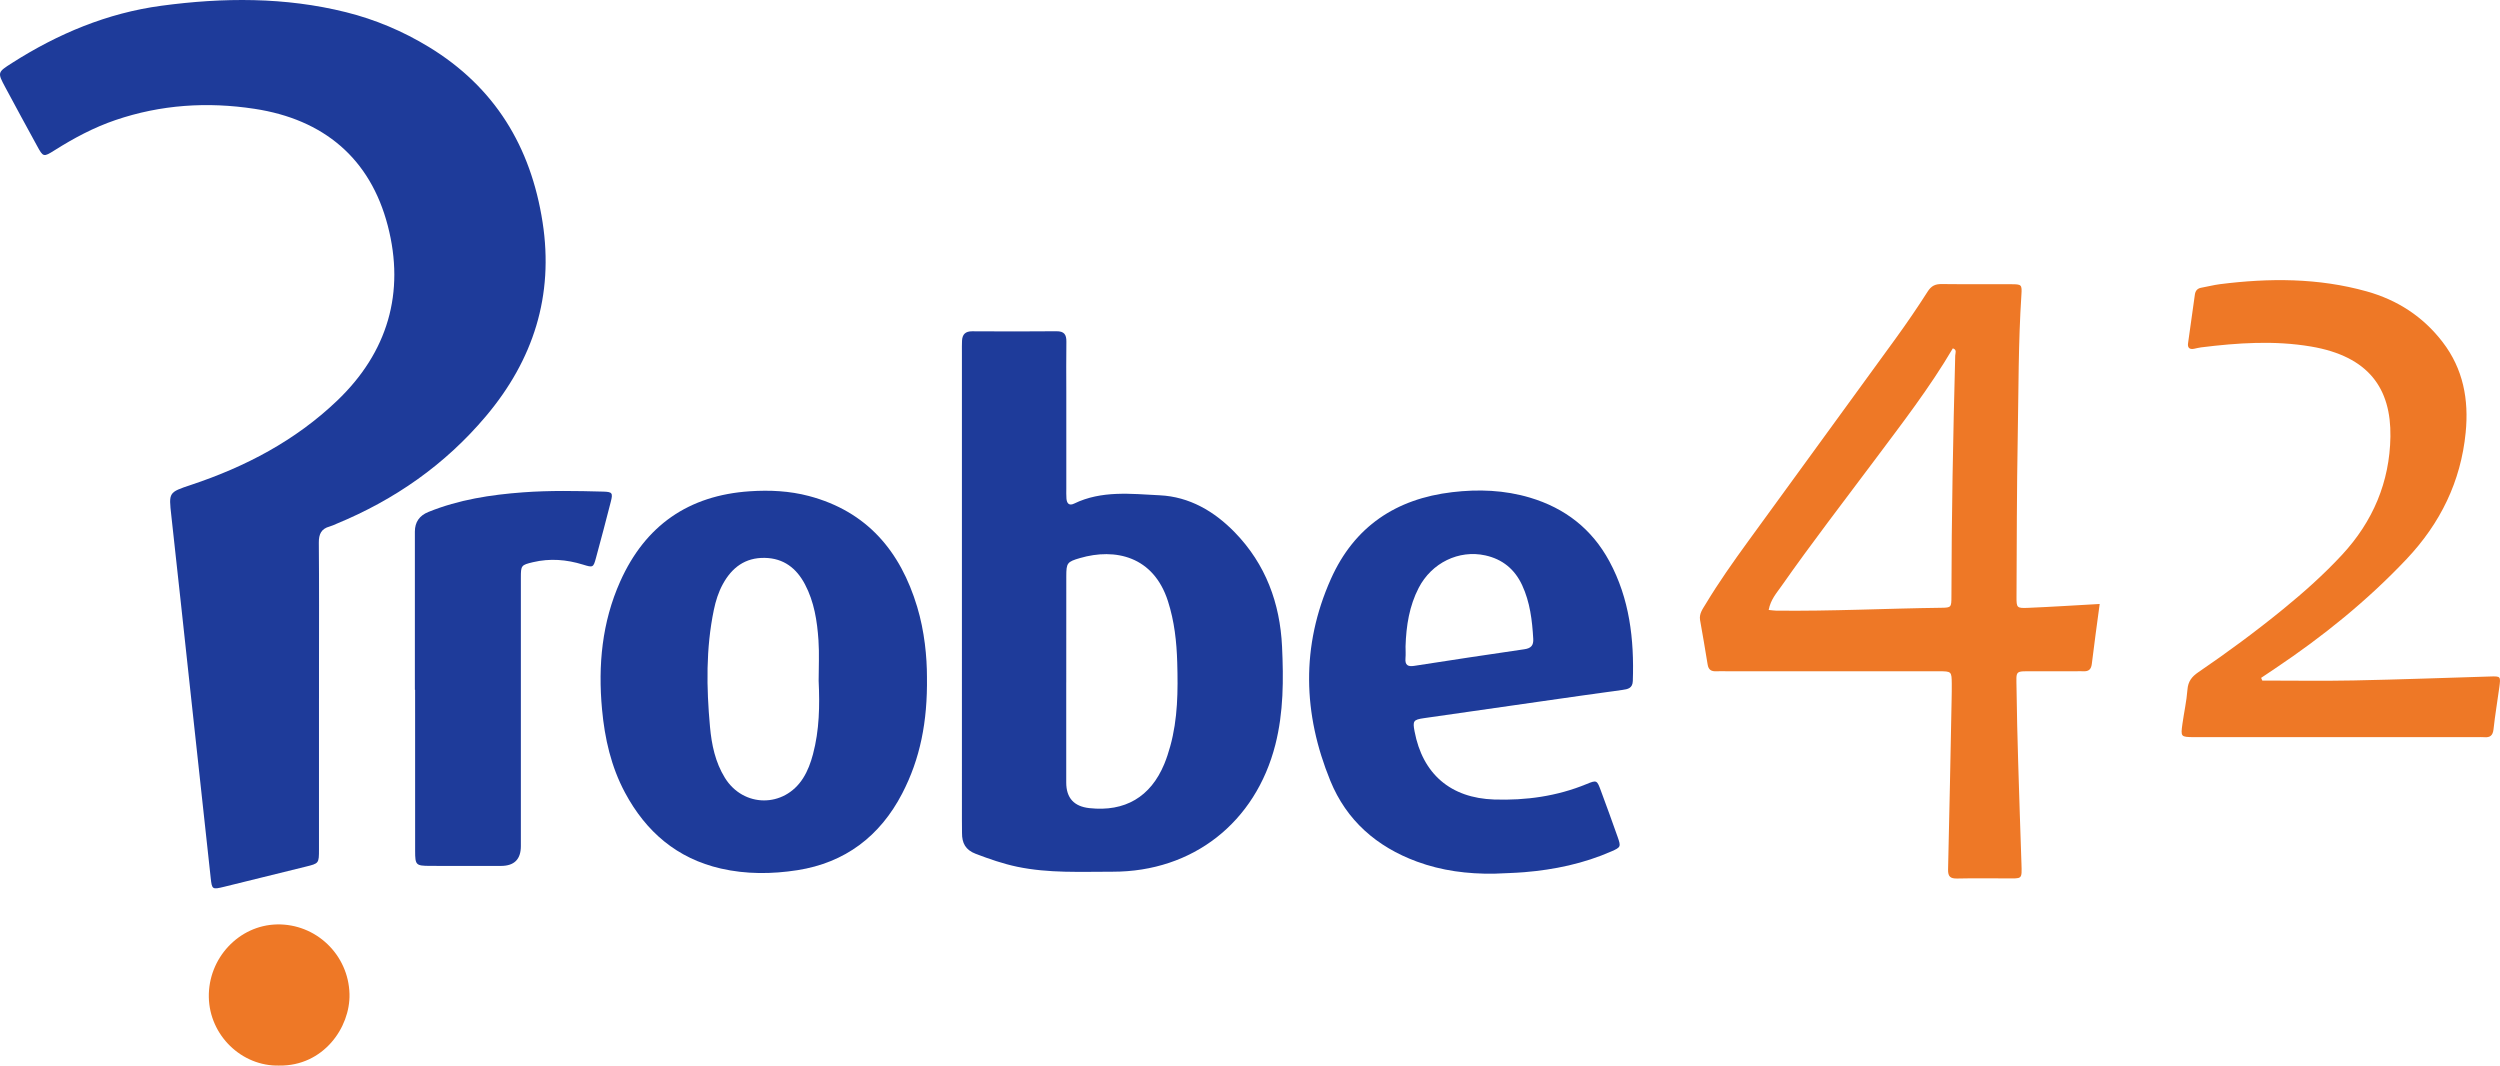 <?xml version="1.0" ?>
<svg xmlns="http://www.w3.org/2000/svg" viewBox="0 0 825.693 351.939">
	<defs>
		<style>
      .cls-1 {
        fill: #1e3b9a;
      }
      .cls-2 {
        fill: #ee7826;
      }
    </style>
	</defs>
	<!-- Generator: Adobe Illustrator 28.6.0, SVG Export Plug-In . SVG Version: 1.2.0 Build 709)  -->
	<g>
		<g id="Layer_1">
			<path class="cls-1" d="M105.355,230.589c0,16.637.005,33.274-.003,49.91-.002,4.67-.023,4.662-4.343,5.728-8.995,2.218-17.981,4.467-26.983,6.656-3.932.956-4.016.91-4.437-2.921-2.232-20.34-4.426-40.684-6.632-61.027-2.12-19.548-4.205-39.101-6.375-58.644-.854-7.692-.933-7.664,6.532-10.15,17.959-5.981,34.414-14.61,48.212-27.785,16.76-16.003,22.489-35.732,16.752-57.803-5.783-22.25-21.15-35.136-44.022-38.618-15.579-2.372-30.924-1.389-45.92,3.718-7.158,2.438-13.761,5.972-20.134,9.995-3.636,2.295-3.734,2.237-5.759-1.47-3.524-6.452-7.049-12.905-10.515-19.388-2.609-4.879-2.577-4.913,2.273-8.006C19.148,11.123,35.453,4.296,53.311,1.896c20.4-2.742,40.806-2.896,60.966,2.131,9.676,2.413,18.78,6.267,27.307,11.451,21.819,13.265,33.757,32.963,37.614,57.893,3.759,24.295-3.044,45.511-18.746,64.131-13.474,15.979-30.095,27.569-49.348,35.509-.738.305-1.461.674-2.227.88-2.781.746-3.601,2.526-3.576,5.349.12,13.916.055,27.834.055,41.751v9.598h0Z"/>
			<path class="cls-1" d="M317.698,194.061v-77.697c0-1.279-.024-2.559.036-3.836.098-2.107,1.132-3.124,3.353-3.111,9.272.054,18.545.077,27.817-.014,2.564-.025,3.336,1.085,3.297,3.468-.089,5.434-.026,10.871-.026,16.306,0,10.711,0,21.423.002,32.134,0,1.119-.045,2.243.043,3.356.125,1.573.877,2.467,2.527,1.664,9.093-4.422,18.846-3.214,28.318-2.748,9.759.48,17.978,5.262,24.783,12.27,10.182,10.486,14.916,23.38,15.583,37.685.504,10.83.515,21.688-2.209,32.4-6.527,25.662-27.222,41.991-53.72,41.966-10.536-.01-21.105.547-31.537-1.634-4.707-.984-9.198-2.557-13.689-4.264-3.42-1.299-4.566-3.577-4.544-6.892.009-1.438-.031-2.877-.031-4.315-.002-25.579-.002-51.159-.002-76.738h-.002.001ZM352.162,225.349h-.009v33.103c0,5.079,2.545,7.896,7.634,8.453,11.749,1.286,20.23-3.677,24.741-14.556.793-1.912,1.429-3.9,1.982-5.897,2.508-9.051,2.572-18.317,2.306-27.603-.197-6.887-.936-13.657-3.068-20.297-4.779-14.883-17.452-17.604-29.034-14.243-4.302,1.248-4.528,1.647-4.541,6.017-.034,11.674-.012,23.348-.012,35.022h0Z"/>
			<path class="cls-2" d="M693.478,199.481c-.914,6.867-1.825,13.324-2.6,19.797-.219,1.832-1.071,2.515-2.801,2.424-.797-.042-1.598-.003-2.398-.003-4.636,0-9.273-.01-13.909.003-6.441.018-5.823-.462-5.756,5.546.091,8.149.306,16.297.543,24.443.324,11.182.717,22.363,1.084,33.544.177,5.384.246,4.867-4.881,4.877-5.436.01-10.873-.084-16.306.043-2.253.053-3.105-.596-3.048-2.972.451-18.692.797-37.387,1.17-56.082.035-1.758.068-3.517.049-5.274-.045-4.07-.058-4.116-4.319-4.119-23.341-.016-46.683-.008-70.024-.008-1.119,0-2.241-.05-3.357.007-1.669.086-2.656-.424-2.94-2.288-.744-4.894-1.666-9.761-2.492-14.644-.354-2.092.893-3.679,1.867-5.298,4.29-7.128,9.092-13.916,13.973-20.641,16.24-22.38,32.567-44.697,48.799-67.082,3.657-5.044,7.184-10.193,10.527-15.448,1.206-1.895,2.517-2.512,4.651-2.485,7.673.098,15.348.003,23.021.054,3.361.022,3.517.112,3.293,3.537-1.024,15.642-.927,31.312-1.212,46.97-.32,17.579-.319,35.164-.402,52.746-.017,3.626.103,3.784,3.827,3.631,7.647-.314,15.286-.815,23.64-1.279h0,0ZM584.152,201.454c1.188.115,1.818.222,2.45.23,18.223.214,36.426-.725,54.642-.95,3.19-.039,3.266-.175,3.27-3.727.026-26.53.558-53.051,1.252-79.571.02-.776.656-1.954-.791-2.382-7.626,12.976-16.821,24.856-25.803,36.88-10.328,13.826-20.883,27.484-30.787,41.623-1.605,2.291-3.582,4.444-4.233,7.897h0Z"/>
			<path class="cls-1" d="M306.153,223.623c.206,14.734-2.244,27.015-8.185,38.461-7.334,14.128-18.876,22.864-34.609,25.319-8.352,1.303-16.908,1.378-25.263-.539-14.486-3.324-24.735-12.131-31.662-25.054-4.608-8.597-6.708-17.902-7.597-27.531-1.344-14.555-.02-28.765,6.006-42.241,8.263-18.481,22.575-28.435,42.804-29.782,6.576-.438,13.118-.128,19.515,1.564,19.177,5.073,30.218,18.218,35.753,36.577,2.459,8.155,3.235,16.609,3.239,23.226h-.001,0ZM270.38,224.874c0-4.47.244-8.957-.058-13.407-.433-6.379-1.414-12.702-4.459-18.475-2.812-5.331-7.035-8.614-13.271-8.736-6.457-.126-10.842,3.179-13.832,8.621-1.468,2.673-2.374,5.558-2.994,8.548-2.655,12.8-2.446,25.69-1.274,38.613.539,5.936,1.734,11.693,4.915,16.844,6.117,9.903,19.57,9.978,25.819.161,1.556-2.444,2.535-5.131,3.279-7.926,2.121-7.963,2.256-16.087,1.874-24.243h.001Z"/>
			<path class="cls-1" d="M493.396,288.561c-8.709.108-17.21-.963-25.437-4-13.291-4.906-23.23-13.586-28.588-26.705-9.041-22.136-9.699-44.463.185-66.62,7.743-17.356,21.525-26.489,40.089-28.686,8.626-1.021,17.239-.71,25.669,1.808,11.596,3.464,20.453,10.347,26.222,21.019,6.677,12.352,8.217,25.739,7.748,39.516-.082,2.411-1.6,2.727-3.495,2.983-8.711,1.179-17.412,2.434-26.115,3.674-13.134,1.871-26.269,3.731-39.397,5.643-3.489.508-3.724.933-3.082,4.339,2.653,14.092,11.909,22.059,26.305,22.527,10.501.341,20.722-1.072,30.511-5.101,3.369-1.387,3.431-1.312,4.723,2.189,1.879,5.096,3.759,10.193,5.553,15.319,1.107,3.165,1.037,3.364-2.049,4.719-9.171,4.028-18.84,6.057-28.779,6.876-3.345.276-6.708.339-10.063.5h0ZM464.217,213.502c0,1.094.096,2.539-.022,3.967-.182,2.209.813,2.768,2.838,2.456,12.144-1.872,24.288-3.744,36.45-5.496,2.229-.321,3.033-1.311,2.911-3.449-.347-6.086-1.063-12.1-3.663-17.703-2.437-5.252-6.478-8.599-12.187-9.848-8.71-1.905-17.705,2.435-21.993,10.748-3.064,5.938-4.12,12.372-4.334,19.326h0Z"/>
			<path class="cls-2" d="M747.181,224.776c10.046,0,20.096.162,30.138-.038,15.021-.3,30.036-.851,45.054-1.305,3.57-.108,3.594-.122,3.08,3.66-.624,4.59-1.401,9.163-1.901,13.766-.226,2.077-1.142,2.788-3.083,2.618-.793-.07-1.598-.009-2.397-.009h-92.101c-.48,0-.959.006-1.439,0-4.258-.067-4.319-.095-3.734-4.33.525-3.797,1.38-7.563,1.667-11.374.205-2.721,1.459-4.293,3.593-5.748,9.644-6.577,19.036-13.503,28.084-20.887,6.819-5.565,13.377-11.408,19.371-17.873,10.216-11.02,15.744-24.047,15.986-39.027.257-15.923-7.166-26.549-26.221-29.779-12.083-2.048-24.219-1.221-36.313.278-.79.098-1.565.321-2.349.471-1.457.279-2.156-.349-1.959-1.803.729-5.381,1.483-10.76,2.261-16.134.174-1.2.808-2.015,2.126-2.237,2.046-.344,4.06-.902,6.115-1.162,16.305-2.061,32.53-2.092,48.505,2.379,10.152,2.842,18.608,8.312,25.073,16.735,6.817,8.881,8.688,18.998,7.613,29.892-1.6,16.217-8.387,29.997-19.501,41.766-13.019,13.786-27.68,25.598-43.405,36.132-1.551,1.039-3.103,2.079-4.654,3.118.13.298.26.595.391.893h0v-.002Z"/>
			<path class="cls-1" d="M137.022,227.838c0-17.417-.002-34.835,0-52.252,0-3.134,1.493-5.301,4.48-6.501,10.037-4.068,20.598-5.694,31.296-6.48,8.769-.644,17.568-.473,26.354-.24,3.104.082,3.328.425,2.565,3.408-1.581,6.184-3.203,12.358-4.886,18.515-.864,3.162-.962,3.217-4.256,2.196-5.457-1.691-10.953-2.131-16.538-.806-3.9.925-4.007,1.088-4.007,5.108,0,29.556.003,59.113,0,88.669,0,4.357-2.193,6.537-6.579,6.54-7.83.003-15.66.033-23.49-.012-4.605-.027-4.848-.28-4.853-4.933-.021-17.737-.009-35.475-.009-53.213h-.08.003Z"/>
			<path class="cls-2" d="M92.216,351.933c-12.415.299-23.016-10.001-23.246-22.586-.235-12.869,9.923-23.739,22.453-24.029,12.92-.299,23.685,9.989,24.008,22.978.275,11.069-8.638,23.846-23.215,23.637h0Z"/>
		</g>
	</g>
</svg>